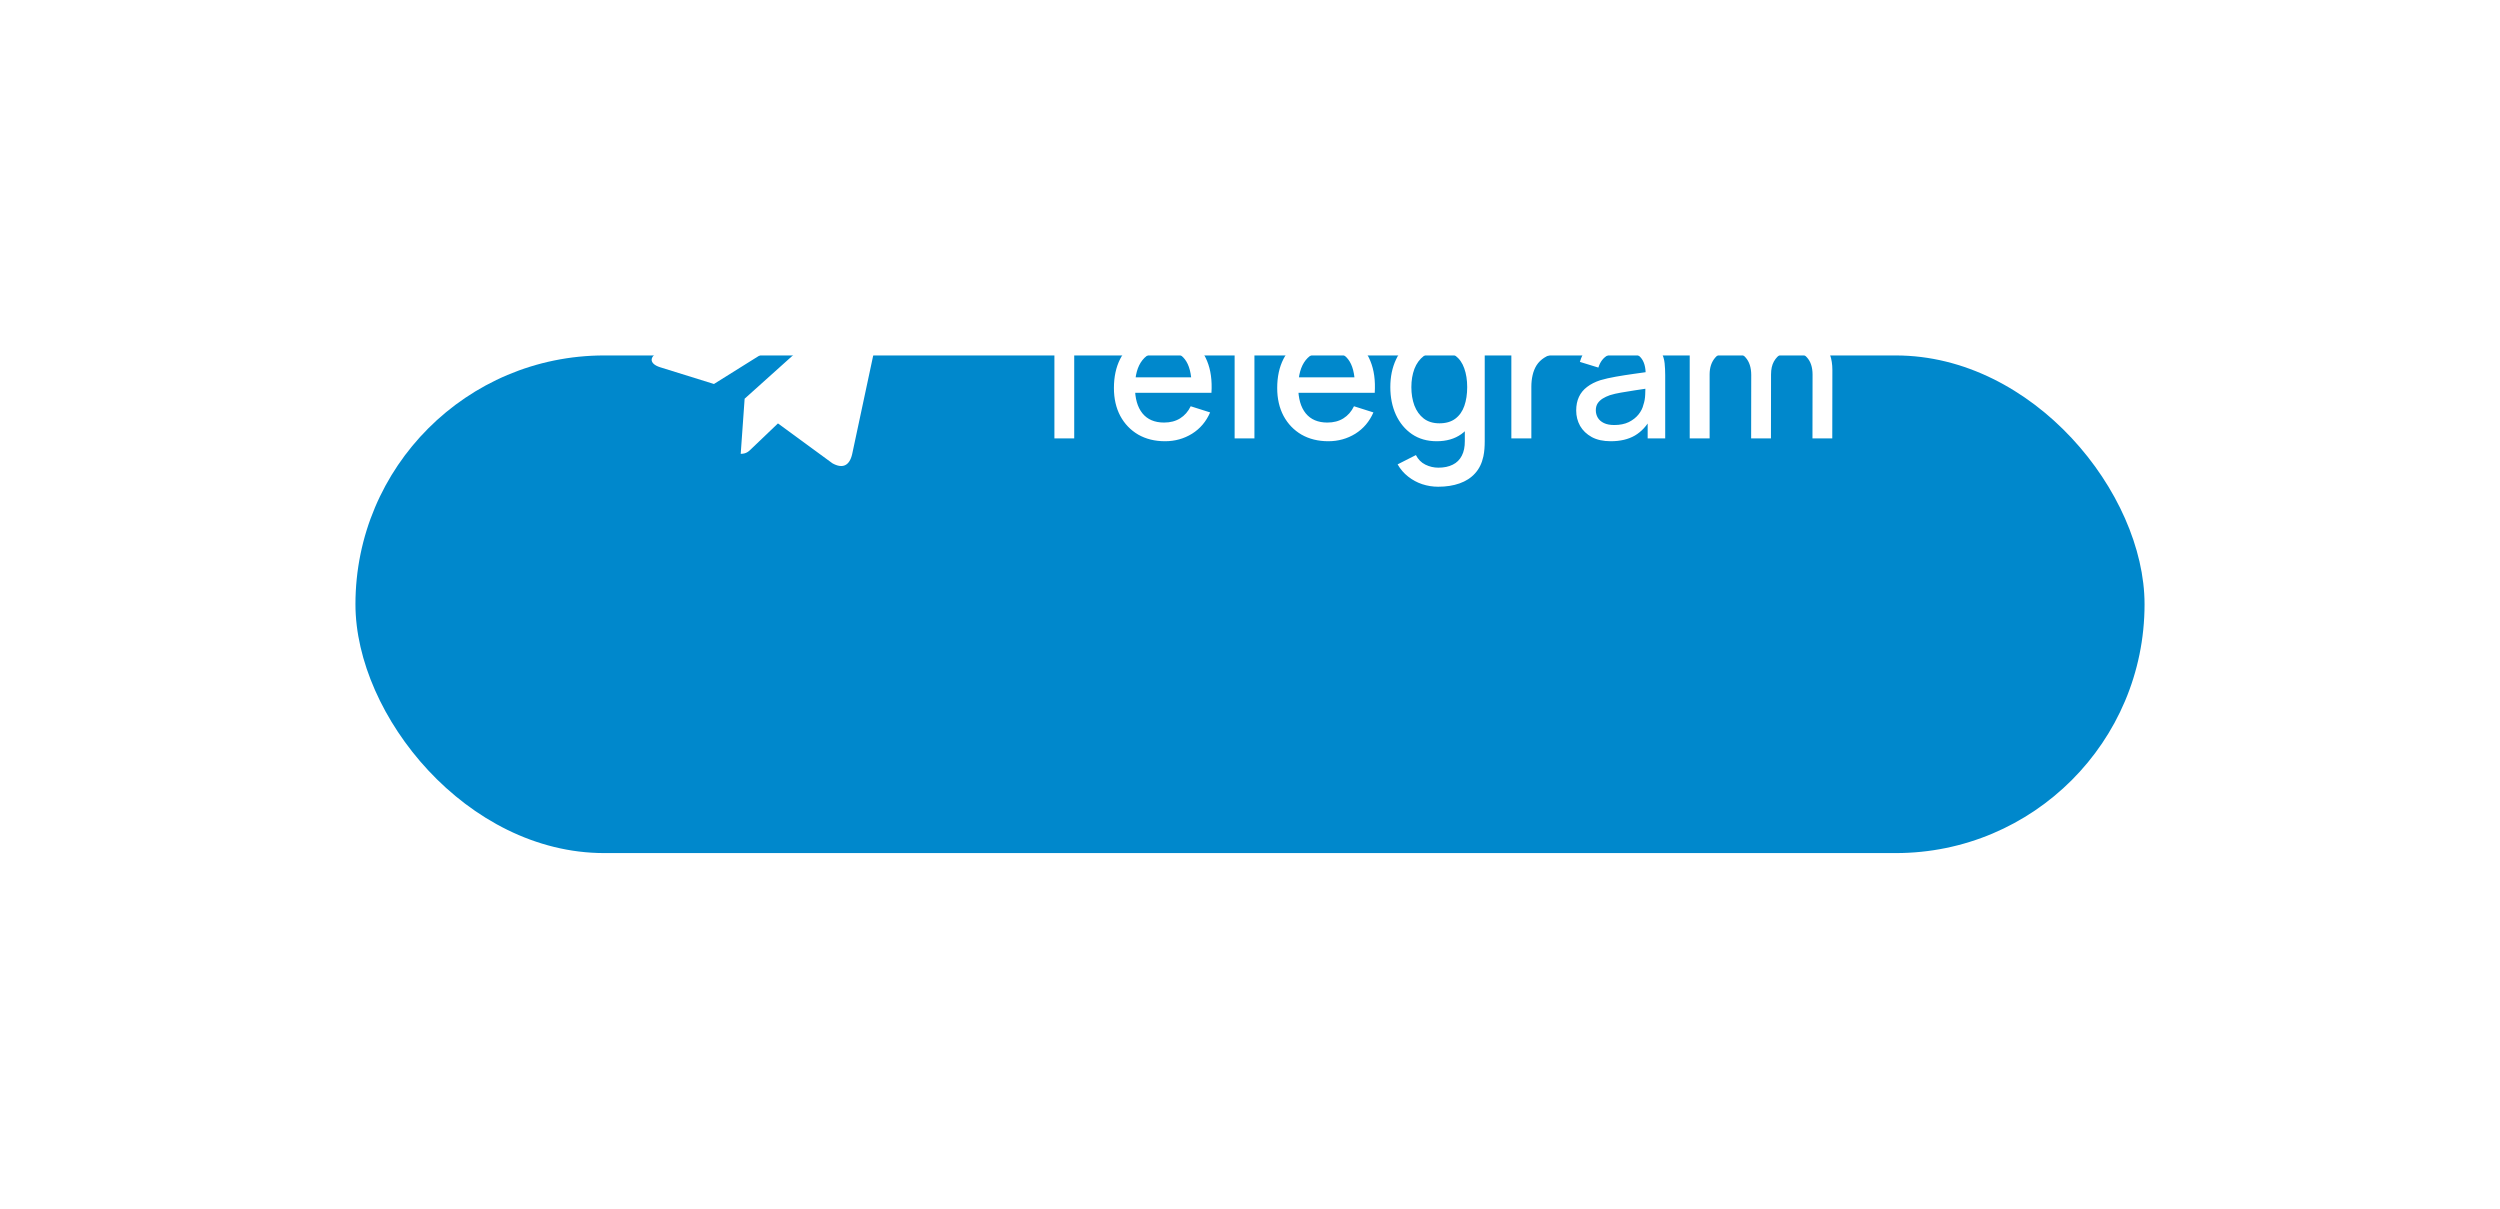 <svg width="211" height="102" viewBox="0 0 211 102" fill="none" xmlns="http://www.w3.org/2000/svg">
<g filter="url(#filter0_d)">
<rect x="30" y="10" width="151" height="42" rx="21" fill="#0088CC"/>
</g>
<path d="M88.992 37V27.056H85.16V25.48H94.496V27.056H90.664V37H88.992ZM98.327 37.24C97.468 37.24 96.714 37.053 96.063 36.68C95.418 36.301 94.914 35.776 94.551 35.104C94.194 34.427 94.015 33.643 94.015 32.752C94.015 31.808 94.191 30.989 94.543 30.296C94.9 29.603 95.396 29.067 96.031 28.688C96.666 28.309 97.404 28.12 98.247 28.12C99.127 28.12 99.876 28.325 100.495 28.736C101.114 29.141 101.575 29.72 101.879 30.472C102.188 31.224 102.311 32.117 102.247 33.152H100.575V32.544C100.564 31.541 100.372 30.8 99.999 30.32C99.631 29.84 99.068 29.6 98.311 29.6C97.474 29.6 96.844 29.864 96.423 30.392C96.002 30.92 95.791 31.683 95.791 32.68C95.791 33.629 96.002 34.365 96.423 34.888C96.844 35.405 97.452 35.664 98.247 35.664C98.77 35.664 99.22 35.547 99.599 35.312C99.983 35.072 100.282 34.731 100.495 34.288L102.135 34.808C101.799 35.581 101.29 36.181 100.607 36.608C99.924 37.029 99.164 37.24 98.327 37.24ZM95.247 33.152V31.848H101.415V33.152H95.247ZM104.202 37V25.24H105.874V37H104.202ZM112.108 37.24C111.25 37.24 110.495 37.053 109.844 36.68C109.199 36.301 108.695 35.776 108.332 35.104C107.975 34.427 107.796 33.643 107.796 32.752C107.796 31.808 107.972 30.989 108.324 30.296C108.682 29.603 109.178 29.067 109.812 28.688C110.447 28.309 111.186 28.12 112.028 28.12C112.908 28.12 113.658 28.325 114.276 28.736C114.895 29.141 115.356 29.72 115.66 30.472C115.97 31.224 116.092 32.117 116.028 33.152H114.356V32.544C114.346 31.541 114.154 30.8 113.78 30.32C113.412 29.84 112.85 29.6 112.092 29.6C111.255 29.6 110.626 29.864 110.204 30.392C109.783 30.92 109.572 31.683 109.572 32.68C109.572 33.629 109.783 34.365 110.204 34.888C110.626 35.405 111.234 35.664 112.028 35.664C112.551 35.664 113.002 35.547 113.38 35.312C113.764 35.072 114.063 34.731 114.276 34.288L115.916 34.808C115.58 35.581 115.071 36.181 114.388 36.608C113.706 37.029 112.946 37.24 112.108 37.24ZM109.028 33.152V31.848H115.196V33.152H109.028ZM121.383 41.08C120.919 41.08 120.468 41.008 120.031 40.864C119.599 40.72 119.204 40.507 118.847 40.224C118.49 39.947 118.194 39.603 117.959 39.192L119.503 38.408C119.69 38.776 119.956 39.045 120.303 39.216C120.65 39.387 121.015 39.472 121.399 39.472C121.874 39.472 122.279 39.387 122.615 39.216C122.951 39.051 123.204 38.8 123.375 38.464C123.551 38.128 123.636 37.712 123.631 37.216V34.8H123.831V28.36H125.311V37.232C125.311 37.461 125.303 37.68 125.287 37.888C125.271 38.096 125.242 38.304 125.199 38.512C125.076 39.093 124.842 39.573 124.495 39.952C124.154 40.331 123.716 40.613 123.183 40.8C122.655 40.987 122.055 41.08 121.383 41.08ZM121.255 37.24C120.45 37.24 119.754 37.04 119.167 36.64C118.586 36.24 118.135 35.696 117.815 35.008C117.5 34.315 117.343 33.536 117.343 32.672C117.343 31.803 117.503 31.027 117.823 30.344C118.143 29.656 118.596 29.115 119.183 28.72C119.775 28.32 120.476 28.12 121.287 28.12C122.103 28.12 122.788 28.32 123.343 28.72C123.903 29.115 124.324 29.656 124.607 30.344C124.895 31.032 125.039 31.808 125.039 32.672C125.039 33.536 124.895 34.312 124.607 35C124.319 35.688 123.895 36.235 123.335 36.64C122.775 37.04 122.082 37.24 121.255 37.24ZM121.487 35.728C122.036 35.728 122.484 35.597 122.831 35.336C123.178 35.075 123.431 34.715 123.591 34.256C123.751 33.797 123.831 33.269 123.831 32.672C123.831 32.075 123.748 31.547 123.583 31.088C123.423 30.629 123.172 30.272 122.831 30.016C122.495 29.76 122.066 29.632 121.543 29.632C120.988 29.632 120.532 29.768 120.175 30.04C119.818 30.312 119.551 30.677 119.375 31.136C119.204 31.595 119.119 32.107 119.119 32.672C119.119 33.243 119.204 33.76 119.375 34.224C119.551 34.683 119.812 35.048 120.159 35.32C120.511 35.592 120.954 35.728 121.487 35.728ZM127.558 37V28.36H129.046V30.456L128.838 30.184C128.944 29.907 129.083 29.653 129.254 29.424C129.424 29.189 129.622 28.997 129.846 28.848C130.064 28.688 130.307 28.565 130.574 28.48C130.846 28.389 131.123 28.336 131.406 28.32C131.688 28.299 131.96 28.312 132.222 28.36V29.928C131.939 29.853 131.624 29.832 131.278 29.864C130.936 29.896 130.622 30.005 130.334 30.192C130.062 30.368 129.846 30.581 129.686 30.832C129.531 31.083 129.419 31.363 129.35 31.672C129.28 31.976 129.246 32.299 129.246 32.64V37H127.558ZM135.951 37.24C135.311 37.24 134.775 37.123 134.343 36.888C133.911 36.648 133.583 36.333 133.359 35.944C133.14 35.549 133.031 35.117 133.031 34.648C133.031 34.211 133.108 33.827 133.263 33.496C133.417 33.165 133.647 32.885 133.951 32.656C134.255 32.421 134.628 32.232 135.071 32.088C135.455 31.976 135.889 31.877 136.375 31.792C136.86 31.707 137.369 31.627 137.903 31.552C138.441 31.477 138.975 31.403 139.503 31.328L138.895 31.664C138.905 30.987 138.761 30.485 138.463 30.16C138.169 29.829 137.663 29.664 136.943 29.664C136.489 29.664 136.073 29.771 135.695 29.984C135.316 30.192 135.052 30.539 134.903 31.024L133.343 30.544C133.556 29.803 133.961 29.213 134.559 28.776C135.161 28.339 135.961 28.12 136.959 28.12C137.732 28.12 138.404 28.253 138.975 28.52C139.551 28.781 139.972 29.197 140.239 29.768C140.377 30.051 140.463 30.349 140.495 30.664C140.527 30.979 140.543 31.317 140.543 31.68V37H139.063V35.024L139.351 35.28C138.993 35.941 138.537 36.435 137.983 36.76C137.433 37.08 136.756 37.24 135.951 37.24ZM136.247 35.872C136.721 35.872 137.129 35.789 137.471 35.624C137.812 35.453 138.087 35.237 138.295 34.976C138.503 34.715 138.639 34.443 138.703 34.16C138.793 33.904 138.844 33.616 138.855 33.296C138.871 32.976 138.879 32.72 138.879 32.528L139.423 32.728C138.895 32.808 138.415 32.88 137.983 32.944C137.551 33.008 137.159 33.072 136.807 33.136C136.46 33.195 136.151 33.267 135.879 33.352C135.649 33.432 135.444 33.528 135.263 33.64C135.087 33.752 134.945 33.888 134.839 34.048C134.737 34.208 134.687 34.403 134.687 34.632C134.687 34.856 134.743 35.064 134.855 35.256C134.967 35.443 135.137 35.592 135.367 35.704C135.596 35.816 135.889 35.872 136.247 35.872ZM152.972 37L152.98 31.616C152.98 30.992 152.82 30.507 152.5 30.16C152.18 29.808 151.759 29.632 151.236 29.632C150.916 29.632 150.623 29.707 150.356 29.856C150.095 30 149.881 30.219 149.716 30.512C149.556 30.8 149.476 31.163 149.476 31.6L148.668 31.192C148.657 30.584 148.785 30.051 149.052 29.592C149.324 29.133 149.692 28.779 150.156 28.528C150.62 28.272 151.14 28.144 151.716 28.144C152.649 28.144 153.372 28.424 153.884 28.984C154.396 29.544 154.652 30.288 154.652 31.216L154.644 37H152.972ZM142.612 37V28.36H144.1V30.856H144.292V37H142.612ZM147.796 37L147.804 31.648C147.804 31.019 147.644 30.525 147.324 30.168C147.009 29.811 146.585 29.632 146.052 29.632C145.524 29.632 145.097 29.813 144.772 30.176C144.452 30.539 144.292 31.013 144.292 31.6L143.492 31.088C143.492 30.523 143.628 30.019 143.9 29.576C144.172 29.133 144.54 28.784 145.004 28.528C145.468 28.272 145.993 28.144 146.58 28.144C147.193 28.144 147.716 28.275 148.148 28.536C148.58 28.792 148.908 29.152 149.132 29.616C149.361 30.08 149.476 30.619 149.476 31.232L149.468 37H147.796Z" fill="white"/>
<g clip-path="url(#clip0)">
<path d="M62.847 33.651L62.516 38.304C62.99 38.304 63.195 38.1 63.441 37.856L65.66 35.736L70.258 39.103C71.101 39.573 71.695 39.325 71.923 38.327L74.941 24.184L74.942 24.183C75.21 22.936 74.491 22.449 73.67 22.755L55.928 29.547C54.717 30.017 54.736 30.692 55.722 30.998L60.258 32.409L70.794 25.816C71.29 25.488 71.74 25.67 71.37 25.998L62.847 33.651Z" fill="white"/>
</g>
<defs>
<filter id="filter0_d" x="0" y="0" width="211" height="102" filterUnits="userSpaceOnUse" color-interpolation-filters="sRGB">
<feFlood flood-opacity="0" result="BackgroundImageFix"/>
<feColorMatrix in="SourceAlpha" type="matrix" values="0 0 0 0 0 0 0 0 0 0 0 0 0 0 0 0 0 0 127 0"/>
<feOffset dy="20"/>
<feGaussianBlur stdDeviation="15"/>
<feColorMatrix type="matrix" values="0 0 0 0 0 0 0 0 0 0.533 0 0 0 0 0.8 0 0 0 0.2 0"/>
<feBlend mode="normal" in2="BackgroundImageFix" result="effect1_dropShadow"/>
<feBlend mode="normal" in="SourceGraphic" in2="effect1_dropShadow" result="shape"/>
</filter>
<clipPath id="clip0">
<rect width="20" height="20" fill="white" transform="translate(55 21)"/>
</clipPath>
</defs>
</svg>
